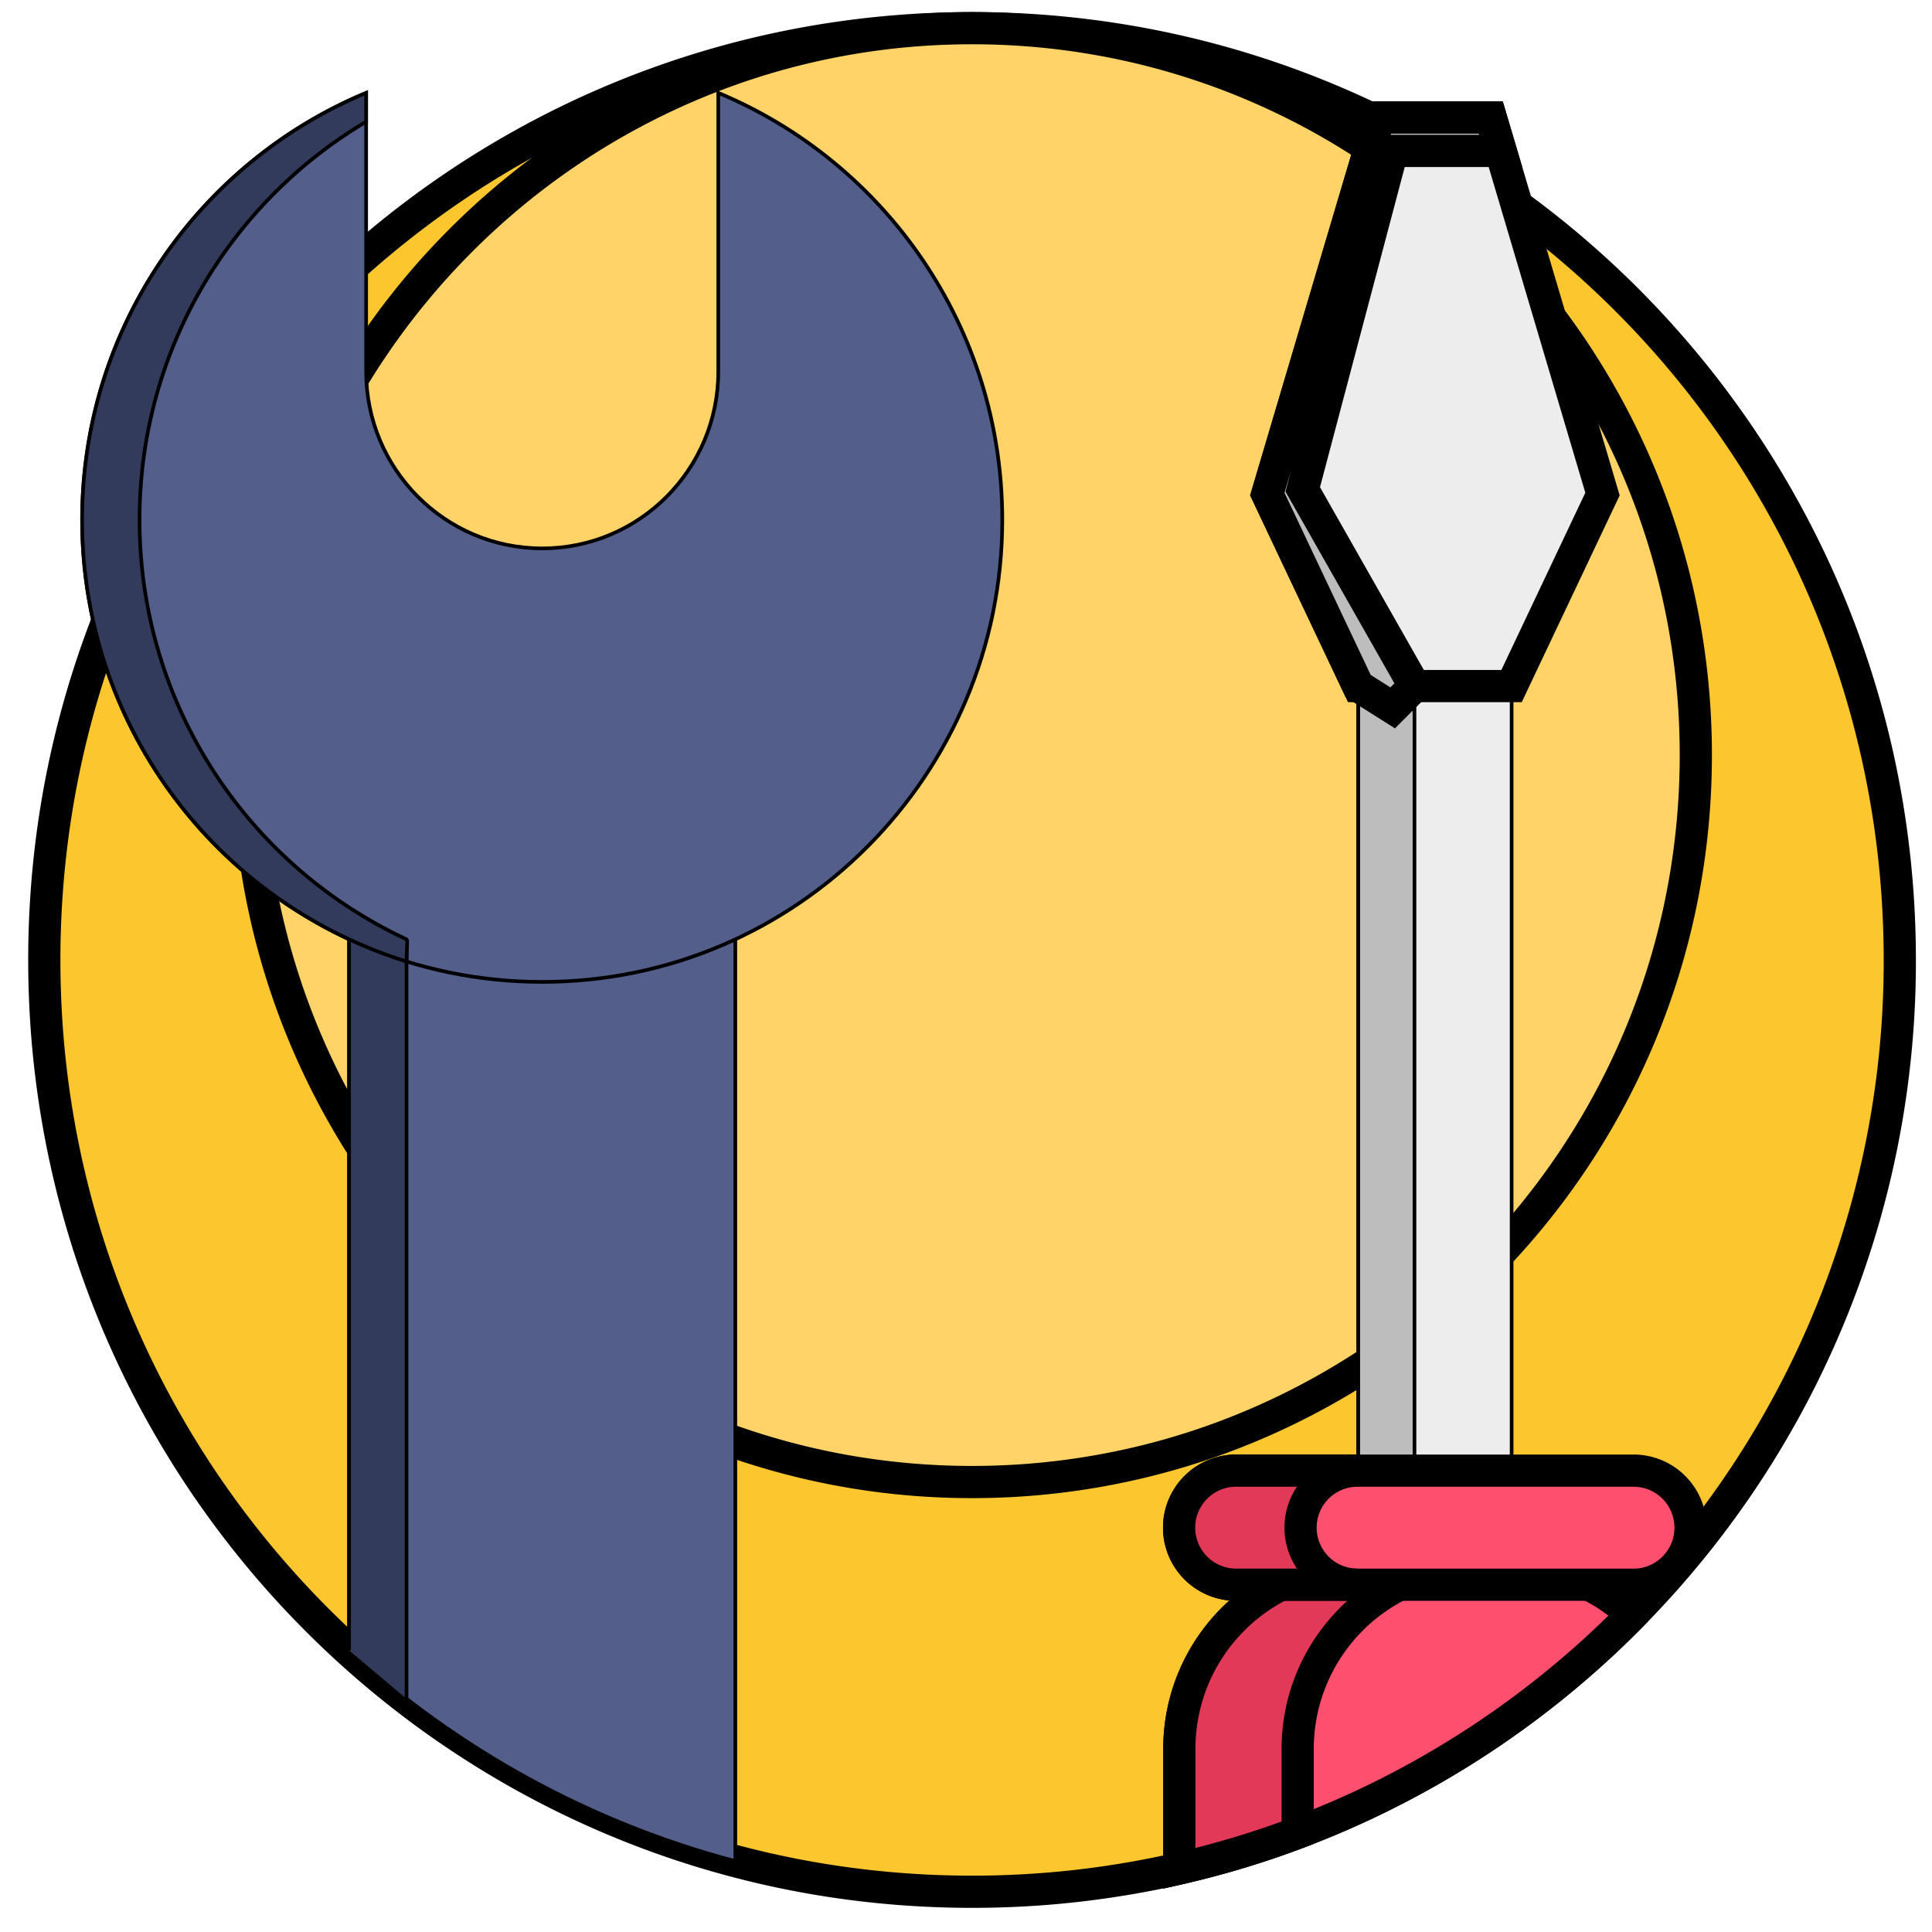<svg xmlns="http://www.w3.org/2000/svg" width="60" height="60"><style><![CDATA[.B{stroke-width:.113}]]></style><g stroke="null"><path fill="#fcc72e" d="M59 29.813a28.9 28.9 0 0 1-8.312 20.333A28.79 28.79 0 0 1 40.3 56.917a28.27 28.27 0 0 1-3.675 1.108 28.76 28.76 0 0 1-6.438.725c-2.54 0-5.005-.33-7.35-.95-4.53-1.196-8.626-3.475-11.995-6.543-5.814-5.294-9.466-12.94-9.466-21.443C1.375 13.83 14.275.875 30.188.875S59 13.83 59 29.812z"/><path fill="#ffd367" d="M52.665 23.45c0 6.183-2.474 11.786-6.485 15.863a22.46 22.46 0 0 1-8.104 5.283 22.08 22.08 0 0 1-2.867.864c-1.615.37-3.296.566-5.022.566-1.983 0-3.905-.258-5.735-.742-3.535-.933-6.73-2.71-9.358-5.105A22.56 22.56 0 0 1 7.71 23.451C7.7 10.982 17.773.875 30.188.875S52.665 10.982 52.665 23.45z"/><g fill="#535e8a" class="B"><path d="M22.836 27.66V57.8c-4.53-1.196-8.626-3.475-11.995-6.543V27.66h11.995z"/><path d="M22.307 2.884v8.655c0 3.033-2.448 5.492-5.468 5.492s-5.468-2.46-5.468-5.492V2.884c-5.177 2.156-8.82 7.28-8.82 13.26 0 7.925 6.397 14.35 14.288 14.35s14.288-6.425 14.288-14.35c0-5.98-3.642-11.104-8.82-13.26z"/></g><g fill="#323b5b" class="B"><path d="M12.625 52.758V29.196l-1.784-.046v22.105"/><path d="M12.648 29.182C7.74 26.91 4.334 21.927 4.334 16.145c0-5.266 2.826-9.868 7.036-12.364v-.896c-5.178 2.156-8.82 7.28-8.82 13.26A14.35 14.35 0 0 0 12.624 29.86l.023-.678z"/></g><path fill="#ededed" d="M42.182 20.953h4.763V46.64h-4.763z" class="B"/><path fill="#bdbdbd" d="M42.182 20.953h1.746V46.64h-1.746z" class="B"/><path fill="#ededed" d="M49.767 15.343L46.298 3.65h-3.47l-3.47 11.692 2.822 5.964h4.763z"/><path fill="#ff4f6f" d="M50.688 50.145c-3.782 3.847-8.63 6.634-14.063 7.88V54.32c0-3.146 2.54-5.697 5.672-5.697h4.532a5.64 5.64 0 0 1 3.859 1.521z"/><path fill="#e33958" d="M45.972 48.624c-3.133 0-5.672 2.55-5.672 5.697v2.596a28.27 28.27 0 0 1-3.675 1.108V54.32c0-3.146 2.54-5.697 5.672-5.697h3.675z"/><path fill="#bdbdbd" d="M43.928 21.307l-3.47-6.108L43.24 4.687h3.364l-.307-1.036h-3.47l-3.47 11.692 2.822 5.964 1.072.677z"/><path fill="#ff4f6f" d="M50.738 49.215H38.39a1.77 1.77 0 1 1 0-3.543h12.348a1.77 1.77 0 0 1 1.764 1.772c0 .978-.8 1.772-1.764 1.772z"/><path fill="#e33958" d="M40.39 47.443a1.77 1.77 0 0 1 1.764-1.772H38.39a1.77 1.77 0 1 0 0 3.543h3.764a1.77 1.77 0 0 1-1.764-1.772z"/></g></svg>